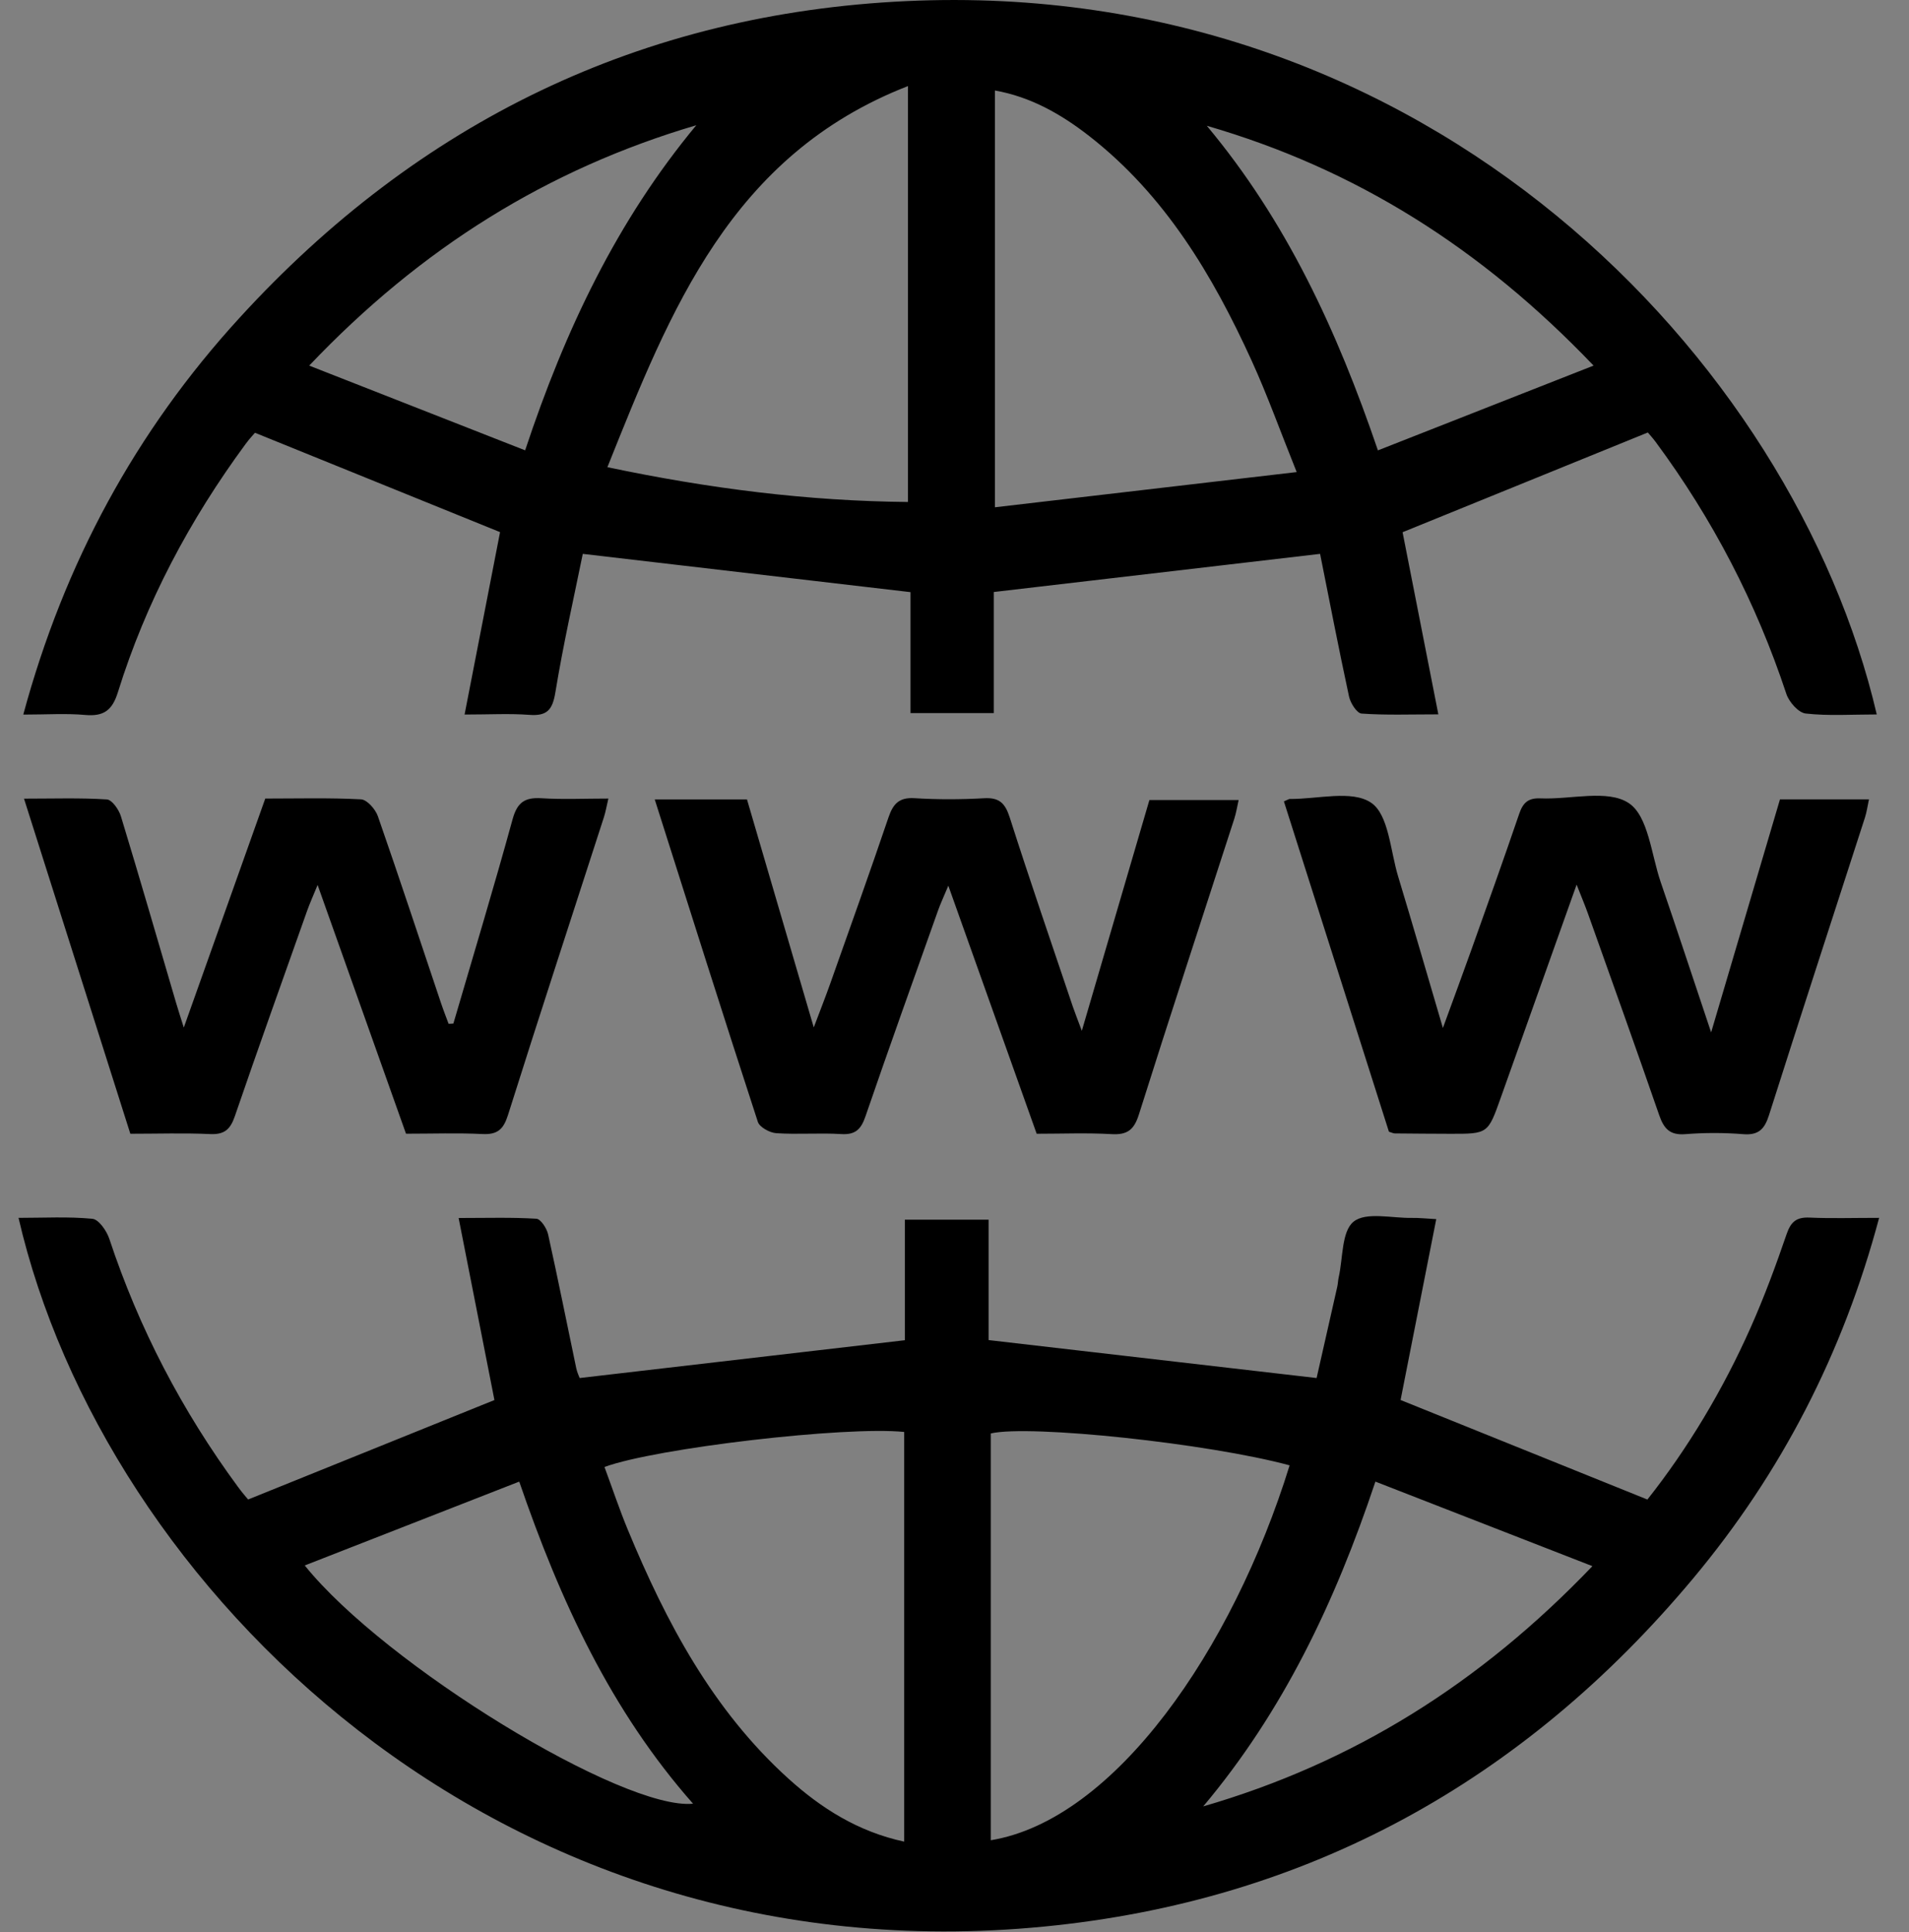 <?xml version="1.0" encoding="utf-8"?>
<!-- Generator: Adobe Illustrator 23.0.3, SVG Export Plug-In . SVG Version: 6.00 Build 0)  -->
<svg version="1.1" id="Layer_1" xmlns="http://www.w3.org/2000/svg" xmlns:xlink="http://www.w3.org/1999/xlink" x="0px" y="0px"
	 viewBox="0 0 411 416" style="enable-background:new 0 0 411 416;" xml:space="preserve">
<rect x="0" y="0" width="411" height="416" fill="#808080" stroke="none"/>
<style type="text/css">
	.st0{fill:#FFFFFF;}
</style>
<g>
	<path class="st0" d="M1015-223c0-150.67,0-301.33,0-452c150.67,0,301.33,0,452,0c0,150.67,0,301.33,0,452
		C1316.33-223,1165.67-223,1015-223z M1441.06-503.19c-17.9-76.25-96.76-158.66-209.77-153.42
		c-57.22,2.65-105.43,25.94-144.21,68.14c-22.39,24.37-37.83,52.66-46.71,85.28c5.09,0,9.27-0.29,13.39,0.08
		c3.98,0.36,5.84-0.97,7.07-4.88c6.07-19.39,15.54-37.08,27.61-53.4c0.86-1.16,1.86-2.2,2.03-2.4
		c18.11,7.31,35.49,14.32,52.98,21.37c-2.43,12.44-4.99,25.54-7.67,39.23c5.41,0,9.74-0.25,14.02,0.07c3.8,0.28,4.99-1.06,5.61-4.84
		c1.69-10.27,4.02-20.43,5.93-29.78c24.06,2.8,47.12,5.48,70.85,8.23c0,8.26,0,17.14,0,26.01c6.21,0,11.8,0,18,0
		c0-9.17,0-18.05,0-26.04c23.75-2.76,46.8-5.44,70.53-8.2c1.99,9.87,4.01,20.3,6.26,30.68c0.31,1.41,1.7,3.59,2.71,3.66
		c5.24,0.37,10.51,0.17,16.6,0.17c-2.73-13.82-5.29-26.82-7.73-39.17c17.61-7.12,35.1-14.2,53.02-21.44c0.21,0.25,0.99,1.09,1.67,2
		c12.32,16.56,21.76,34.6,28.27,54.21c0.58,1.74,2.62,4.05,4.19,4.22C1430.61-502.84,1435.63-503.19,1441.06-503.19z
		 M1090.42-334.18c-0.35-0.43-1.33-1.52-2.2-2.7c-12.03-16.35-21.31-34.12-27.7-53.41c-0.57-1.71-2.27-4.17-3.64-4.3
		c-5.21-0.51-10.5-0.2-15.9-0.2c18.31,79.25,102.99,164.01,220.72,152.57c56.72-5.51,103.31-31.28,139.81-74.96
		c18.95-22.68,32.24-48.39,40.04-77.62c-5.69,0-10.35,0.15-14.99-0.06c-2.82-0.13-4.02,0.9-4.94,3.59
		c-2.31,6.76-4.8,13.49-7.7,20.01c-6.02,13.56-13.63,26.2-22.26,37.1c-18.11-7.31-35.61-14.36-53.14-21.43
		c2.47-12.51,5.03-25.51,7.68-38.94c-2.29-0.12-3.76-0.29-5.22-0.26c-4.31,0.08-9.88-1.35-12.57,0.8
		c-2.61,2.09-2.28,7.87-3.22,12.03c-0.15,0.65-0.15,1.33-0.3,1.98c-1.56,6.91-3.13,13.81-4.45,19.66
		c-24.02-2.78-47.07-5.45-70.62-8.17c0-8.35,0-17.12,0-25.92c-6.17,0-11.89,0-18.03,0c0,9.16,0,17.93,0,25.95
		c-23.57,2.74-46.63,5.42-70.01,8.14c-0.1-0.29-0.54-1.19-0.74-2.13c-2.02-9.61-3.93-19.24-6.06-28.82
		c-0.29-1.29-1.58-3.29-2.51-3.34c-5.28-0.32-10.58-0.16-16.75-0.16c2.71,13.79,5.29,26.91,7.71,39.19
		C1125.69-348.42,1108.32-341.41,1090.42-334.18z M1313.42-484.47c7.58,23.82,15.13,47.54,22.62,71.09
		c0.64,0.19,0.96,0.37,1.27,0.37c4,0.04,7.99,0.07,11.99,0.08c8.08,0.01,8.06,0,10.83-7.8c5.33-15.01,10.68-30.02,16.32-45.84
		c1.05,2.67,1.82,4.49,2.48,6.35c5.13,14.41,10.29,28.8,15.29,43.25c1,2.89,2.27,4.38,5.61,4.12c4.14-0.33,8.34-0.33,12.48,0
		c3.32,0.26,4.6-1.1,5.55-4.07c6.8-21.38,13.77-42.71,20.66-64.07c0.39-1.19,0.55-2.46,0.87-3.93c-6.51,0-12.64,0-19.16,0
		c-4.82,16.31-9.63,32.59-14.82,50.16c-3.89-11.62-7.31-22.02-10.86-32.36c-2.03-5.93-2.67-14.22-6.87-17
		c-4.55-3.01-12.53-0.74-19-1.02c-2.66-0.12-3.78,0.95-4.59,3.32c-3.32,9.75-6.8,19.46-10.26,29.17
		c-1.88,5.27-3.83,10.52-6.17,16.94c-3.45-11.72-6.48-22.19-9.64-32.63c-1.68-5.53-2.02-13.29-5.81-15.86
		c-4.13-2.8-11.55-0.75-17.53-0.81C1314.51-484.99,1314.36-484.87,1313.42-484.47z M1177.96-484.9
		c7.48,23.55,14.73,46.52,22.2,69.43c0.38,1.16,2.57,2.34,3.98,2.44c4.64,0.31,9.33-0.1,13.98,0.19c3.11,0.19,4.27-1.09,5.23-3.87
		c5.07-14.78,10.36-29.49,15.59-44.22c0.52-1.45,1.18-2.85,2.23-5.38c6.59,18.51,12.76,35.84,19.02,53.4
		c5.48,0,10.81-0.22,16.11,0.08c3.41,0.2,4.85-0.91,5.9-4.23c6.7-21.25,13.67-42.41,20.52-63.61c0.43-1.32,0.64-2.71,0.95-4.08
		c-6.68,0-12.95,0-19.21,0c-4.79,16.35-9.49,32.4-14.55,49.68c-0.98-2.62-1.5-3.92-1.95-5.25c-4.56-13.55-9.22-27.06-13.57-40.68
		c-0.97-3.05-2.21-4.33-5.51-4.14c-4.98,0.28-10,0.3-14.98-0.01c-3.34-0.21-4.62,1.21-5.61,4.13c-4.06,11.96-8.33,23.86-12.54,35.77
		c-0.98,2.78-2.07,5.53-3.55,9.45c-5.04-17.19-9.7-33.1-14.38-49.09C1191.21-484.9,1184.91-484.9,1177.96-484.9z M1134.61-436.64
		c-0.35,0.02-0.7,0.05-1.04,0.07c-0.55-1.51-1.14-3.02-1.66-4.54c-4.5-13.4-8.91-26.82-13.57-40.16c-0.52-1.5-2.32-3.55-3.62-3.62
		c-6.79-0.36-13.62-0.17-20.62-0.17c-5.79,16.27-11.5,32.32-17.54,49.3c-0.78-2.49-1.24-3.9-1.66-5.32
		c-3.94-13.4-7.81-26.81-11.88-40.17c-0.44-1.44-1.91-3.55-3.02-3.62c-5.73-0.37-11.49-0.17-17.84-0.17
		c7.76,24.46,15.29,48.19,22.89,72.14c5.92,0,11.57-0.19,17.21,0.07c3.09,0.14,4.33-1.05,5.29-3.85
		c5.07-14.78,10.34-29.49,15.56-44.22c0.56-1.59,1.27-3.14,2.26-5.56c6.59,18.53,12.8,36.02,19.03,53.55
		c5.81,0,11.14-0.19,16.44,0.07c3.25,0.16,4.54-0.99,5.52-4.1c6.74-21.4,13.74-42.73,20.64-64.08c0.38-1.18,0.58-2.42,0.97-4.04
		c-5.12,0-9.78,0.22-14.41-0.07c-3.58-0.23-5.21,0.88-6.21,4.52C1143.32-465.91,1138.9-451.29,1134.61-436.64z"/>
	<path d="M1441.06-503.19c-5.4,0-10.4,0.35-15.3-0.2c-1.56-0.17-3.59-2.48-4.17-4.23c-6.49-19.63-15.89-37.69-28.15-54.26
		c-0.68-0.91-1.46-1.75-1.67-2.01c-17.84,7.25-35.27,14.34-52.8,21.47c2.43,12.37,4.98,25.38,7.7,39.21
		c-6.06,0-11.31,0.2-16.53-0.17c-1.01-0.07-2.4-2.26-2.7-3.67c-2.24-10.39-4.26-20.83-6.23-30.71c-23.64,2.76-46.59,5.44-70.25,8.21
		c0,8,0,16.89,0,26.07c-6.18,0-11.74,0-17.93,0c0-8.88,0-17.77,0-26.04c-23.63-2.76-46.6-5.44-70.56-8.24
		c-1.9,9.35-4.22,19.53-5.9,29.81c-0.62,3.79-1.8,5.13-5.59,4.85c-4.27-0.32-8.57-0.07-13.96-0.07c2.67-13.7,5.22-26.81,7.64-39.27
		c-17.41-7.06-34.72-14.08-52.76-21.39c-0.17,0.2-1.17,1.25-2.02,2.41c-12.02,16.33-21.46,34.04-27.5,53.45
		c-1.22,3.92-3.07,5.24-7.04,4.89c-4.1-0.37-8.26-0.08-13.33-0.08c8.84-32.66,24.21-60.98,46.52-85.37
		c38.63-42.25,86.64-65.56,143.63-68.21C1344.69-662.01,1423.23-579.52,1441.06-503.19z M1167.77-556.42
		c22.01,4.62,43.1,7.29,64.71,7.49c0-29.75,0-59.06,0-89.54C1194.37-623.62,1181.32-590.26,1167.77-556.42z M1316.17-555.37
		c-3.59-8.94-6.32-16.59-9.68-23.95c-8.42-18.46-18.68-35.67-34.97-48.38c-6.04-4.71-12.6-8.45-20.32-9.82c0,29.68,0,59.05,0,89.73
		C1272.89-550.32,1294.03-552.79,1316.17-555.37z M1380.09-578.29c-24.2-25.34-51.31-42.37-83.27-51.63
		c17.09,20.44,28.02,43.99,36.84,69.88C1349.06-566.09,1363.94-571.94,1380.09-578.29z M1186.91-630.04
		c-32,9.45-59.24,26.39-83.34,51.75c16.08,6.31,31.07,12.19,46.49,18.24C1158.73-586.17,1169.92-609.58,1186.91-630.04z"/>
	<path d="M1090.42-334.18c17.9-7.23,35.27-14.24,53.03-21.41c-2.42-12.29-5-25.4-7.71-39.19c6.17,0,11.47-0.17,16.75,0.16
		c0.93,0.06,2.22,2.06,2.51,3.34c2.13,9.58,4.04,19.21,6.06,28.82c0.2,0.95,0.64,1.84,0.74,2.13c23.38-2.72,46.44-5.4,70.01-8.14
		c0-8.02,0-16.79,0-25.95c6.14,0,11.86,0,18.03,0c0,8.81,0,17.57,0,25.92c23.54,2.72,46.6,5.39,70.62,8.17
		c1.33-5.85,2.9-12.76,4.45-19.66c0.15-0.65,0.15-1.33,0.3-1.98c0.94-4.16,0.61-9.95,3.22-12.03c2.69-2.15,8.26-0.72,12.57-0.8
		c1.46-0.03,2.93,0.14,5.22,0.26c-2.65,13.43-5.21,26.43-7.68,38.94c17.52,7.07,35.02,14.12,53.14,21.43
		c8.63-10.9,16.24-23.54,22.26-37.1c2.9-6.53,5.39-13.25,7.7-20.01c0.92-2.69,2.12-3.71,4.94-3.59c4.64,0.21,9.3,0.06,14.99,0.06
		c-7.8,29.23-21.09,54.94-40.04,77.62c-36.5,43.68-83.1,69.45-139.81,74.96c-117.73,11.44-202.41-73.32-220.72-152.57
		c5.4,0,10.69-0.3,15.9,0.2c1.37,0.13,3.07,2.59,3.64,4.3c6.39,19.3,15.67,37.06,27.7,53.41
		C1089.09-335.71,1090.07-334.61,1090.42-334.18z M1231.67-260.52c0-29.83,0-59.03,0-88.2c-12.59-1.3-53.46,3.47-64.53,7.54
		c1.67,4.5,3.19,9.07,5.02,13.5c8.27,19.96,18.27,38.83,34.58,53.59C1213.83-267.68,1221.76-262.66,1231.67-260.52z M1314.65-341.53
		c-17.44-4.73-55.95-8.81-64.34-6.87c0,29.17,0,58.35,0,87.58C1276.96-265.19,1302.35-301.8,1314.65-341.53z M1102.61-319.98
		c17.38,21.6,68.64,52.8,83.6,51.29c-17.67-20.02-28.57-43.59-37.42-69.34C1133.24-331.95,1118.3-326.11,1102.61-319.98z
		 M1296.05-268.11c32.2-9.35,59.52-26.36,83.79-51.72c-16.17-6.3-31.22-12.16-46.72-18.2
		C1324.39-311.92,1313.19-288.5,1296.05-268.11z"/>
	<path d="M1313.42-484.47c0.94-0.4,1.1-0.53,1.25-0.52c5.98,0.05,13.4-1.99,17.53,0.81c3.79,2.56,4.13,10.33,5.81,15.86
		c3.16,10.43,6.19,20.91,9.64,32.63c2.34-6.42,4.29-11.67,6.17-16.94c3.46-9.71,6.93-19.41,10.26-29.17
		c0.81-2.38,1.93-3.44,4.59-3.32c6.47,0.28,14.45-2,19,1.02c4.21,2.79,4.84,11.08,6.87,17c3.55,10.35,6.97,20.74,10.86,32.36
		c5.19-17.56,10-33.85,14.82-50.16c6.52,0,12.65,0,19.16,0c-0.32,1.47-0.48,2.73-0.87,3.93c-6.89,21.35-13.86,42.68-20.66,64.07
		c-0.95,2.98-2.23,4.34-5.55,4.07c-4.14-0.33-8.34-0.33-12.48,0c-3.34,0.26-4.61-1.22-5.61-4.12c-5-14.45-10.16-28.85-15.29-43.25
		c-0.66-1.86-1.43-3.68-2.48-6.35c-5.63,15.82-10.98,30.83-16.32,45.84c-2.77,7.8-2.76,7.81-10.83,7.8c-4-0.01-7.99-0.04-11.99-0.08
		c-0.32,0-0.63-0.18-1.27-0.37C1328.55-436.93,1321-460.65,1313.42-484.47z"/>
	<path d="M1177.96-484.9c6.96,0,13.26,0,19.86,0c4.68,15.99,9.34,31.9,14.38,49.09c1.48-3.92,2.56-6.66,3.55-9.45
		c4.22-11.91,8.48-23.81,12.54-35.77c0.99-2.91,2.27-4.34,5.61-4.13c4.98,0.31,10,0.29,14.98,0.01c3.29-0.19,4.53,1.09,5.51,4.14
		c4.35,13.61,9.01,27.13,13.57,40.68c0.45,1.33,0.98,2.64,1.95,5.25c5.06-17.28,9.76-33.34,14.55-49.68c6.26,0,12.54,0,19.21,0
		c-0.31,1.37-0.52,2.76-0.95,4.08c-6.85,21.2-13.82,42.36-20.52,63.61c-1.05,3.32-2.49,4.43-5.9,4.23
		c-5.3-0.3-10.63-0.08-16.11-0.08c-6.25-17.56-12.42-34.88-19.02-53.4c-1.06,2.53-1.72,3.93-2.23,5.38
		c-5.23,14.73-10.52,29.44-15.59,44.22c-0.95,2.78-2.11,4.06-5.23,3.87c-4.65-0.29-9.34,0.12-13.98-0.19
		c-1.42-0.09-3.6-1.28-3.98-2.44C1192.69-438.38,1185.44-461.35,1177.96-484.9z"/>
	<path d="M1134.61-436.64c4.28-14.66,8.71-29.27,12.75-43.99c1-3.64,2.63-4.74,6.21-4.52c4.63,0.29,9.29,0.07,14.41,0.07
		c-0.38,1.62-0.59,2.86-0.97,4.04c-6.9,21.36-13.89,42.68-20.64,64.08c-0.98,3.11-2.27,4.26-5.52,4.1
		c-5.31-0.26-10.64-0.07-16.44-0.07c-6.23-17.53-12.44-35.01-19.03-53.55c-0.99,2.42-1.69,3.96-2.26,5.56
		c-5.22,14.73-10.49,29.44-15.56,44.22c-0.96,2.8-2.21,3.99-5.29,3.85c-5.64-0.26-11.29-0.07-17.21-0.07
		c-7.6-23.95-15.13-47.68-22.89-72.14c6.35,0,12.12-0.2,17.84,0.17c1.1,0.07,2.58,2.19,3.02,3.62c4.07,13.36,7.94,26.77,11.88,40.17
		c0.42,1.43,0.88,2.84,1.66,5.32c6.04-16.98,11.75-33.02,17.54-49.3c7,0,13.82-0.19,20.62,0.17c1.3,0.07,3.09,2.12,3.62,3.62
		c4.65,13.34,9.07,26.77,13.57,40.16c0.51,1.53,1.1,3.03,1.66,4.54C1133.92-436.59,1134.27-436.61,1134.61-436.64z"/>
</g>
<g>
	<path d="M404.06,153.81c-5.4,0-10.4,0.35-15.3-0.2c-1.56-0.17-3.59-2.48-4.17-4.23c-6.49-19.63-15.89-37.69-28.15-54.26
		c-0.68-0.91-1.46-1.75-1.67-2.01c-17.84,7.25-35.27,14.34-52.8,21.47c2.43,12.37,4.98,25.38,7.7,39.21
		c-6.06,0-11.31,0.2-16.53-0.17c-1.01-0.07-2.4-2.26-2.7-3.67c-2.24-10.39-4.26-20.83-6.23-30.71c-23.64,2.76-46.59,5.44-70.25,8.21
		c0,8,0,16.89,0,26.07c-6.18,0-11.74,0-17.93,0c0-8.88,0-17.77,0-26.04c-23.63-2.76-46.6-5.44-70.56-8.24
		c-1.9,9.35-4.22,19.53-5.9,29.81c-0.62,3.79-1.8,5.13-5.59,4.85c-4.27-0.32-8.57-0.07-13.96-0.07c2.67-13.7,5.22-26.81,7.64-39.27
		c-17.41-7.06-34.72-14.08-52.76-21.39c-0.17,0.2-1.17,1.25-2.02,2.41c-12.02,16.33-21.46,34.04-27.5,53.45
		c-1.22,3.92-3.07,5.24-7.04,4.89c-4.1-0.37-8.26-0.08-13.33-0.08c8.84-32.66,24.21-60.98,46.52-85.37
		C90.14,26.2,138.16,2.89,195.14,0.24C307.69-5.01,386.23,77.48,404.06,153.81z M130.77,100.58c22.01,4.62,43.1,7.29,64.71,7.49
		c0-29.75,0-59.06,0-89.54C157.37,33.38,144.32,66.74,130.77,100.58z M279.17,101.63c-3.59-8.94-6.32-16.59-9.68-23.95
		c-8.42-18.46-18.68-35.67-34.97-48.38c-6.04-4.71-12.6-8.45-20.32-9.82c0,29.68,0,59.05,0,89.73
		C235.89,106.68,257.03,104.21,279.17,101.63z M343.09,78.71c-24.2-25.34-51.31-42.37-83.27-51.63
		c17.09,20.44,28.02,43.99,36.84,69.88C312.06,90.91,326.94,85.06,343.09,78.71z M149.91,26.96c-32,9.45-59.24,26.39-83.34,51.75
		c16.08,6.31,31.07,12.19,46.49,18.24C121.73,70.83,132.92,47.42,149.91,26.96z"/>
	<path d="M53.42,322.82c17.9-7.23,35.27-14.24,53.03-21.41c-2.42-12.29-5-25.4-7.71-39.19c6.17,0,11.47-0.17,16.75,0.16
		c0.93,0.06,2.22,2.06,2.51,3.34c2.13,9.58,4.04,19.21,6.06,28.82c0.2,0.95,0.64,1.84,0.74,2.13c23.38-2.72,46.44-5.4,70.01-8.14
		c0-8.02,0-16.79,0-25.95c6.14,0,11.86,0,18.03,0c0,8.81,0,17.57,0,25.92c23.54,2.72,46.6,5.39,70.62,8.17
		c1.33-5.85,2.9-12.76,4.45-19.66c0.15-0.65,0.15-1.33,0.3-1.98c0.94-4.16,0.61-9.95,3.22-12.03c2.69-2.15,8.26-0.72,12.57-0.8
		c1.46-0.03,2.93,0.14,5.22,0.26c-2.65,13.43-5.21,26.43-7.68,38.94c17.52,7.07,35.02,14.12,53.14,21.43
		c8.63-10.9,16.24-23.54,22.26-37.1c2.9-6.53,5.39-13.25,7.7-20.01c0.92-2.69,2.12-3.71,4.94-3.59c4.64,0.21,9.3,0.06,14.99,0.06
		c-7.8,29.23-21.09,54.94-40.04,77.62c-36.5,43.68-83.1,69.45-139.81,74.96C106.98,426.2,22.3,341.44,3.99,262.19
		c5.4,0,10.69-0.3,15.9,0.2c1.37,0.13,3.07,2.59,3.64,4.3c6.39,19.3,15.67,37.06,27.7,53.41C52.09,321.29,53.07,322.39,53.42,322.82
		z M194.67,396.48c0-29.83,0-59.03,0-88.2c-12.59-1.3-53.46,3.47-64.53,7.54c1.67,4.5,3.19,9.07,5.02,13.5
		c8.27,19.96,18.27,38.83,34.58,53.59C176.83,389.32,184.76,394.34,194.67,396.48z M277.65,315.47
		c-17.44-4.73-55.95-8.81-64.34-6.87c0,29.17,0,58.35,0,87.58C239.96,391.81,265.35,355.2,277.65,315.47z M65.61,337.02
		c17.38,21.6,68.64,52.8,83.6,51.29c-17.67-20.02-28.57-43.59-37.42-69.34C96.24,325.05,81.3,330.89,65.61,337.02z M259.05,388.89
		c32.2-9.35,59.52-26.36,83.79-51.72c-16.17-6.3-31.22-12.16-46.72-18.2C287.39,345.08,276.19,368.5,259.05,388.89z"/>
	<path d="M276.42,172.53c0.94-0.4,1.1-0.53,1.25-0.52c5.98,0.05,13.4-1.99,17.53,0.81c3.79,2.56,4.13,10.33,5.81,15.86
		c3.16,10.43,6.19,20.91,9.64,32.63c2.34-6.42,4.29-11.67,6.17-16.94c3.46-9.71,6.93-19.41,10.26-29.17
		c0.81-2.38,1.93-3.44,4.59-3.32c6.47,0.28,14.45-2,19,1.02c4.21,2.79,4.84,11.08,6.87,17c3.55,10.35,6.97,20.74,10.86,32.36
		c5.19-17.56,10-33.85,14.82-50.16c6.52,0,12.65,0,19.16,0c-0.32,1.47-0.48,2.73-0.87,3.93c-6.89,21.35-13.86,42.68-20.66,64.07
		c-0.95,2.98-2.23,4.34-5.55,4.07c-4.14-0.33-8.34-0.33-12.48,0c-3.34,0.26-4.61-1.22-5.61-4.12c-5-14.45-10.16-28.85-15.29-43.25
		c-0.66-1.86-1.43-3.68-2.48-6.35c-5.63,15.82-10.98,30.83-16.32,45.84c-2.77,7.8-2.76,7.81-10.83,7.8c-4-0.01-7.99-0.04-11.99-0.08
		c-0.32,0-0.63-0.18-1.27-0.37C291.55,220.07,284,196.35,276.42,172.53z"/>
	<path d="M140.96,172.1c6.96,0,13.26,0,19.86,0c4.68,15.99,9.34,31.9,14.38,49.09c1.48-3.92,2.56-6.66,3.55-9.45
		c4.22-11.91,8.48-23.81,12.54-35.77c0.99-2.91,2.27-4.34,5.61-4.13c4.98,0.31,10,0.29,14.98,0.01c3.29-0.19,4.53,1.09,5.51,4.14
		c4.35,13.61,9.01,27.13,13.57,40.68c0.45,1.33,0.98,2.64,1.95,5.25c5.06-17.28,9.76-33.34,14.55-49.68c6.26,0,12.54,0,19.21,0
		c-0.31,1.37-0.52,2.76-0.95,4.08c-6.85,21.2-13.82,42.36-20.52,63.61c-1.05,3.32-2.49,4.43-5.9,4.23
		c-5.3-0.3-10.63-0.08-16.11-0.08c-6.25-17.56-12.42-34.88-19.02-53.4c-1.06,2.53-1.72,3.93-2.23,5.38
		c-5.23,14.73-10.52,29.44-15.59,44.22c-0.95,2.78-2.11,4.06-5.23,3.87c-4.65-0.29-9.34,0.12-13.98-0.19
		c-1.42-0.09-3.6-1.28-3.98-2.44C155.69,218.62,148.44,195.65,140.96,172.1z"/>
	<path d="M97.61,220.36c4.28-14.66,8.71-29.27,12.75-43.99c1-3.64,2.63-4.74,6.21-4.52c4.63,0.29,9.29,0.07,14.41,0.07
		c-0.38,1.62-0.59,2.86-0.97,4.04c-6.9,21.36-13.89,42.68-20.64,64.08c-0.98,3.11-2.27,4.26-5.52,4.1
		c-5.31-0.26-10.64-0.07-16.44-0.07c-6.23-17.53-12.44-35.01-19.03-53.55c-0.99,2.42-1.69,3.96-2.26,5.56
		c-5.22,14.73-10.49,29.44-15.56,44.22c-0.96,2.8-2.21,3.99-5.29,3.85c-5.64-0.26-11.29-0.07-17.21-0.07
		c-7.6-23.95-15.13-47.68-22.89-72.14c6.35,0,12.12-0.2,17.84,0.17c1.11,0.07,2.58,2.19,3.02,3.62
		c4.07,13.36,7.94,26.77,11.88,40.17c0.42,1.43,0.88,2.84,1.66,5.32c6.04-16.98,11.75-33.02,17.54-49.3c7,0,13.82-0.19,20.62,0.17
		c1.3,0.07,3.09,2.12,3.62,3.62c4.65,13.34,9.07,26.77,13.57,40.16c0.51,1.53,1.1,3.03,1.66,4.54
		C96.92,220.41,97.27,220.39,97.61,220.36z"/>
</g>
</svg>

